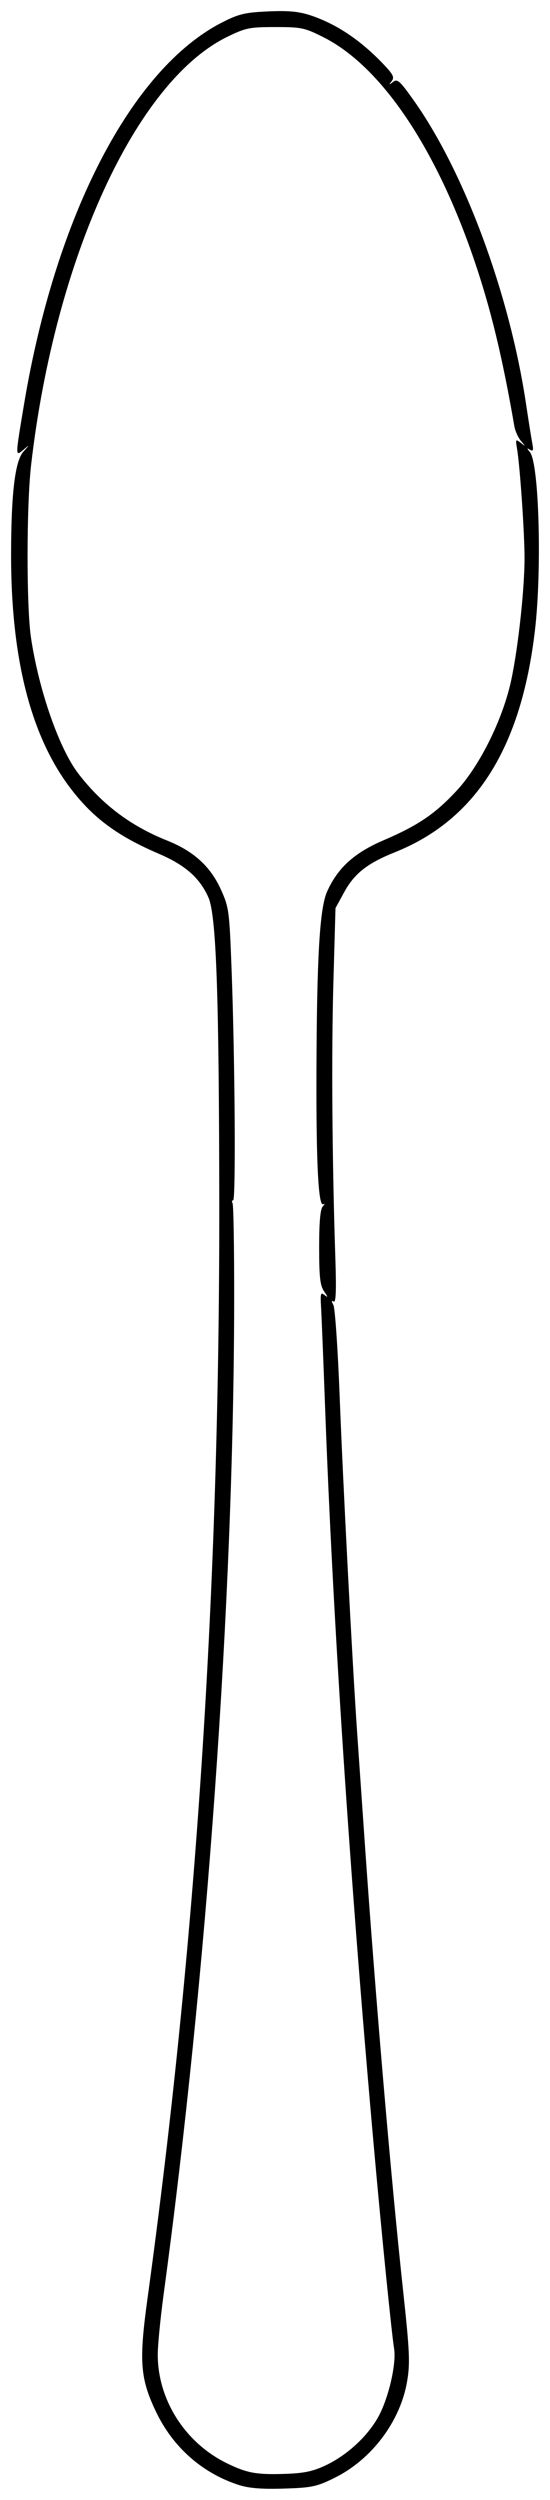 <?xml version="1.0" encoding="UTF-8" standalone="no"?>
<!-- Created with Inkscape (http://www.inkscape.org/) -->

<svg
   width="49.587mm"
   height="225.216mm"
   viewBox="0 0 49.587 225.216"
   version="1.1"
   id="svg1038"
   inkscape:version="1.1 (c4e8f9e, 2021-05-24)"
   sodipodi:docname="70 Spoon.svg"
   xmlns:inkscape="http://www.inkscape.org/namespaces/inkscape"
   xmlns:sodipodi="http://sodipodi.sourceforge.net/DTD/sodipodi-0.dtd"
   xmlns="http://www.w3.org/2000/svg"
   xmlns:svg="http://www.w3.org/2000/svg">
  <sodipodi:namedview
     id="namedview1040"
     pagecolor="#ffffff"
     bordercolor="#666666"
     borderopacity="1.0"
     inkscape:pageshadow="2"
     inkscape:pageopacity="1"
     inkscape:pagecheckerboard="0"
     inkscape:document-units="mm"
     showgrid="false"
     fit-margin-top="1"
     fit-margin-left="1"
     fit-margin-right="1"
     fit-margin-bottom="1"
     inkscape:zoom="0.67081229"
     inkscape:cx="94.661355"
     inkscape:cy="389.82589"
     inkscape:window-width="1312"
     inkscape:window-height="997"
     inkscape:window-x="228"
     inkscape:window-y="40"
     inkscape:window-maximized="0"
     inkscape:current-layer="layer1" />
  <defs
     id="defs1035" />
  <g
     inkscape:label="Layer 1"
     inkscape:groupmode="layer"
     id="layer1"
     transform="translate(-80.123,-45.555)">
    <path
       d="m 101.688,269.438 c -3.314,-1.062 -5.967,-3.398 -7.498,-6.605 -1.432,-2.997 -1.548,-4.538 -0.772,-10.183 4.374,-31.797 6.503,-64.156 6.474,-98.428 -0.016,-19.035 -0.268,-26.207 -0.978,-27.813 -0.78,-1.762 -2.082,-2.912 -4.456,-3.931 -3.727,-1.6 -5.893,-3.194 -7.918,-5.826 -3.638,-4.727 -5.437,-11.776 -5.418,-21.224 0.011,-5.437 0.358,-8.325 1.1,-9.167 0.602,-0.683 0.603,-0.687 0.018,-0.193 -0.751,0.634 -0.752,0.711 0.051,-4.097 2.847,-17.045 9.709,-30.253 17.875,-34.405 1.487,-0.756 2.047,-0.889 4.14,-0.983 1.83,-0.082 2.761,0.005 3.818,0.356 2.355,0.782 4.559,2.267 6.644,4.478 0.815,0.863 0.93,1.116 0.666,1.455 -0.278,0.357 -0.261,0.365 0.124,0.063 0.393,-0.307 0.613,-0.109 1.905,1.72 4.553,6.44 8.599,17.375 10.08,27.248 0.236,1.576 0.496,3.207 0.577,3.625 0.115,0.594 0.068,0.713 -0.212,0.545 -0.301,-0.181 -0.302,-0.145 -0.005,0.221 0.823,1.016 1.09,10.602 0.448,16.07 -1.247,10.602 -5.328,17.053 -12.64,19.977 -2.464,0.985 -3.639,1.911 -4.556,3.59 l -0.784,1.435 -0.191,6.747 c -0.182,6.415 -0.113,15.953 0.179,24.823 0.095,2.888 0.051,4.002 -0.155,3.875 -0.204,-0.126 -0.21,-0.034 -0.022,0.312 0.146,0.27 0.399,3.944 0.562,8.164 0.31,8.05 1.147,24.123 1.584,30.427 0.141,2.037 0.442,6.383 0.669,9.657 0.966,13.961 2.371,30.382 3.469,40.551 0.592,5.485 0.639,6.527 0.363,8.163 -0.61,3.617 -3.202,7.056 -6.563,8.71 -1.597,0.786 -2.033,0.877 -4.545,0.956 -1.968,0.062 -3.144,-0.03 -4.034,-0.315 z m 7.738,-1.753 c 1.919,-0.892 3.751,-2.554 4.761,-4.319 0.935,-1.635 1.689,-4.82 1.469,-6.207 -0.241,-1.515 -1.159,-10.683 -1.857,-18.535 -2.142,-24.089 -3.661,-47.15 -4.366,-66.278 -0.155,-4.22 -0.32,-8.296 -0.365,-9.057 -0.072,-1.215 -0.032,-1.344 0.324,-1.058 0.316,0.254 0.306,0.181 -0.045,-0.328 -0.366,-0.531 -0.45,-1.281 -0.45,-3.982 0,-2.296 0.103,-3.438 0.331,-3.684 0.182,-0.196 0.199,-0.283 0.039,-0.194 -0.436,0.243 -0.637,-3.591 -0.614,-11.701 0.031,-10.572 0.289,-14.967 0.965,-16.476 0.946,-2.111 2.448,-3.479 5.041,-4.591 3.146,-1.35 4.661,-2.372 6.607,-4.457 1.984,-2.126 3.968,-6.007 4.818,-9.426 0.653,-2.626 1.327,-8.467 1.331,-11.537 0.003,-2.261 -0.414,-8.336 -0.678,-9.878 -0.146,-0.851 -0.124,-0.886 0.329,-0.534 0.464,0.361 0.465,0.354 0.025,-0.166 -0.253,-0.298 -0.52,-0.891 -0.594,-1.318 -1.09,-6.305 -2.145,-10.658 -3.653,-15.064 -3.457,-10.104 -8.383,-17.371 -13.541,-19.976 -1.714,-0.866 -1.998,-0.926 -4.361,-0.926 -2.327,0 -2.67,0.07 -4.332,0.882 -8.234,4.026 -15.523,19.915 -17.679,38.54 -0.425,3.669 -0.431,12.82 -0.011,15.61 0.717,4.761 2.548,10 4.282,12.245 2.136,2.767 4.706,4.7 7.994,6.012 2.389,0.954 3.905,2.335 4.845,4.415 0.723,1.599 0.763,1.904 0.962,7.225 0.303,8.107 0.388,20.77 0.14,20.77 -0.118,-1.1e-4 -0.142,0.117 -0.053,0.26 0.088,0.143 0.154,4.221 0.145,9.062 -0.047,26.656 -2.453,60.428 -6.355,89.205 -0.294,2.166 -0.534,4.624 -0.534,5.462 0,4.09 2.483,7.974 6.27,9.807 1.781,0.862 2.616,1.016 5.107,0.941 1.758,-0.053 2.567,-0.216 3.704,-0.744 z"
       style="fill:#000000;stroke-width:0.07"
       id="path1033" />
  </g>
</svg>
